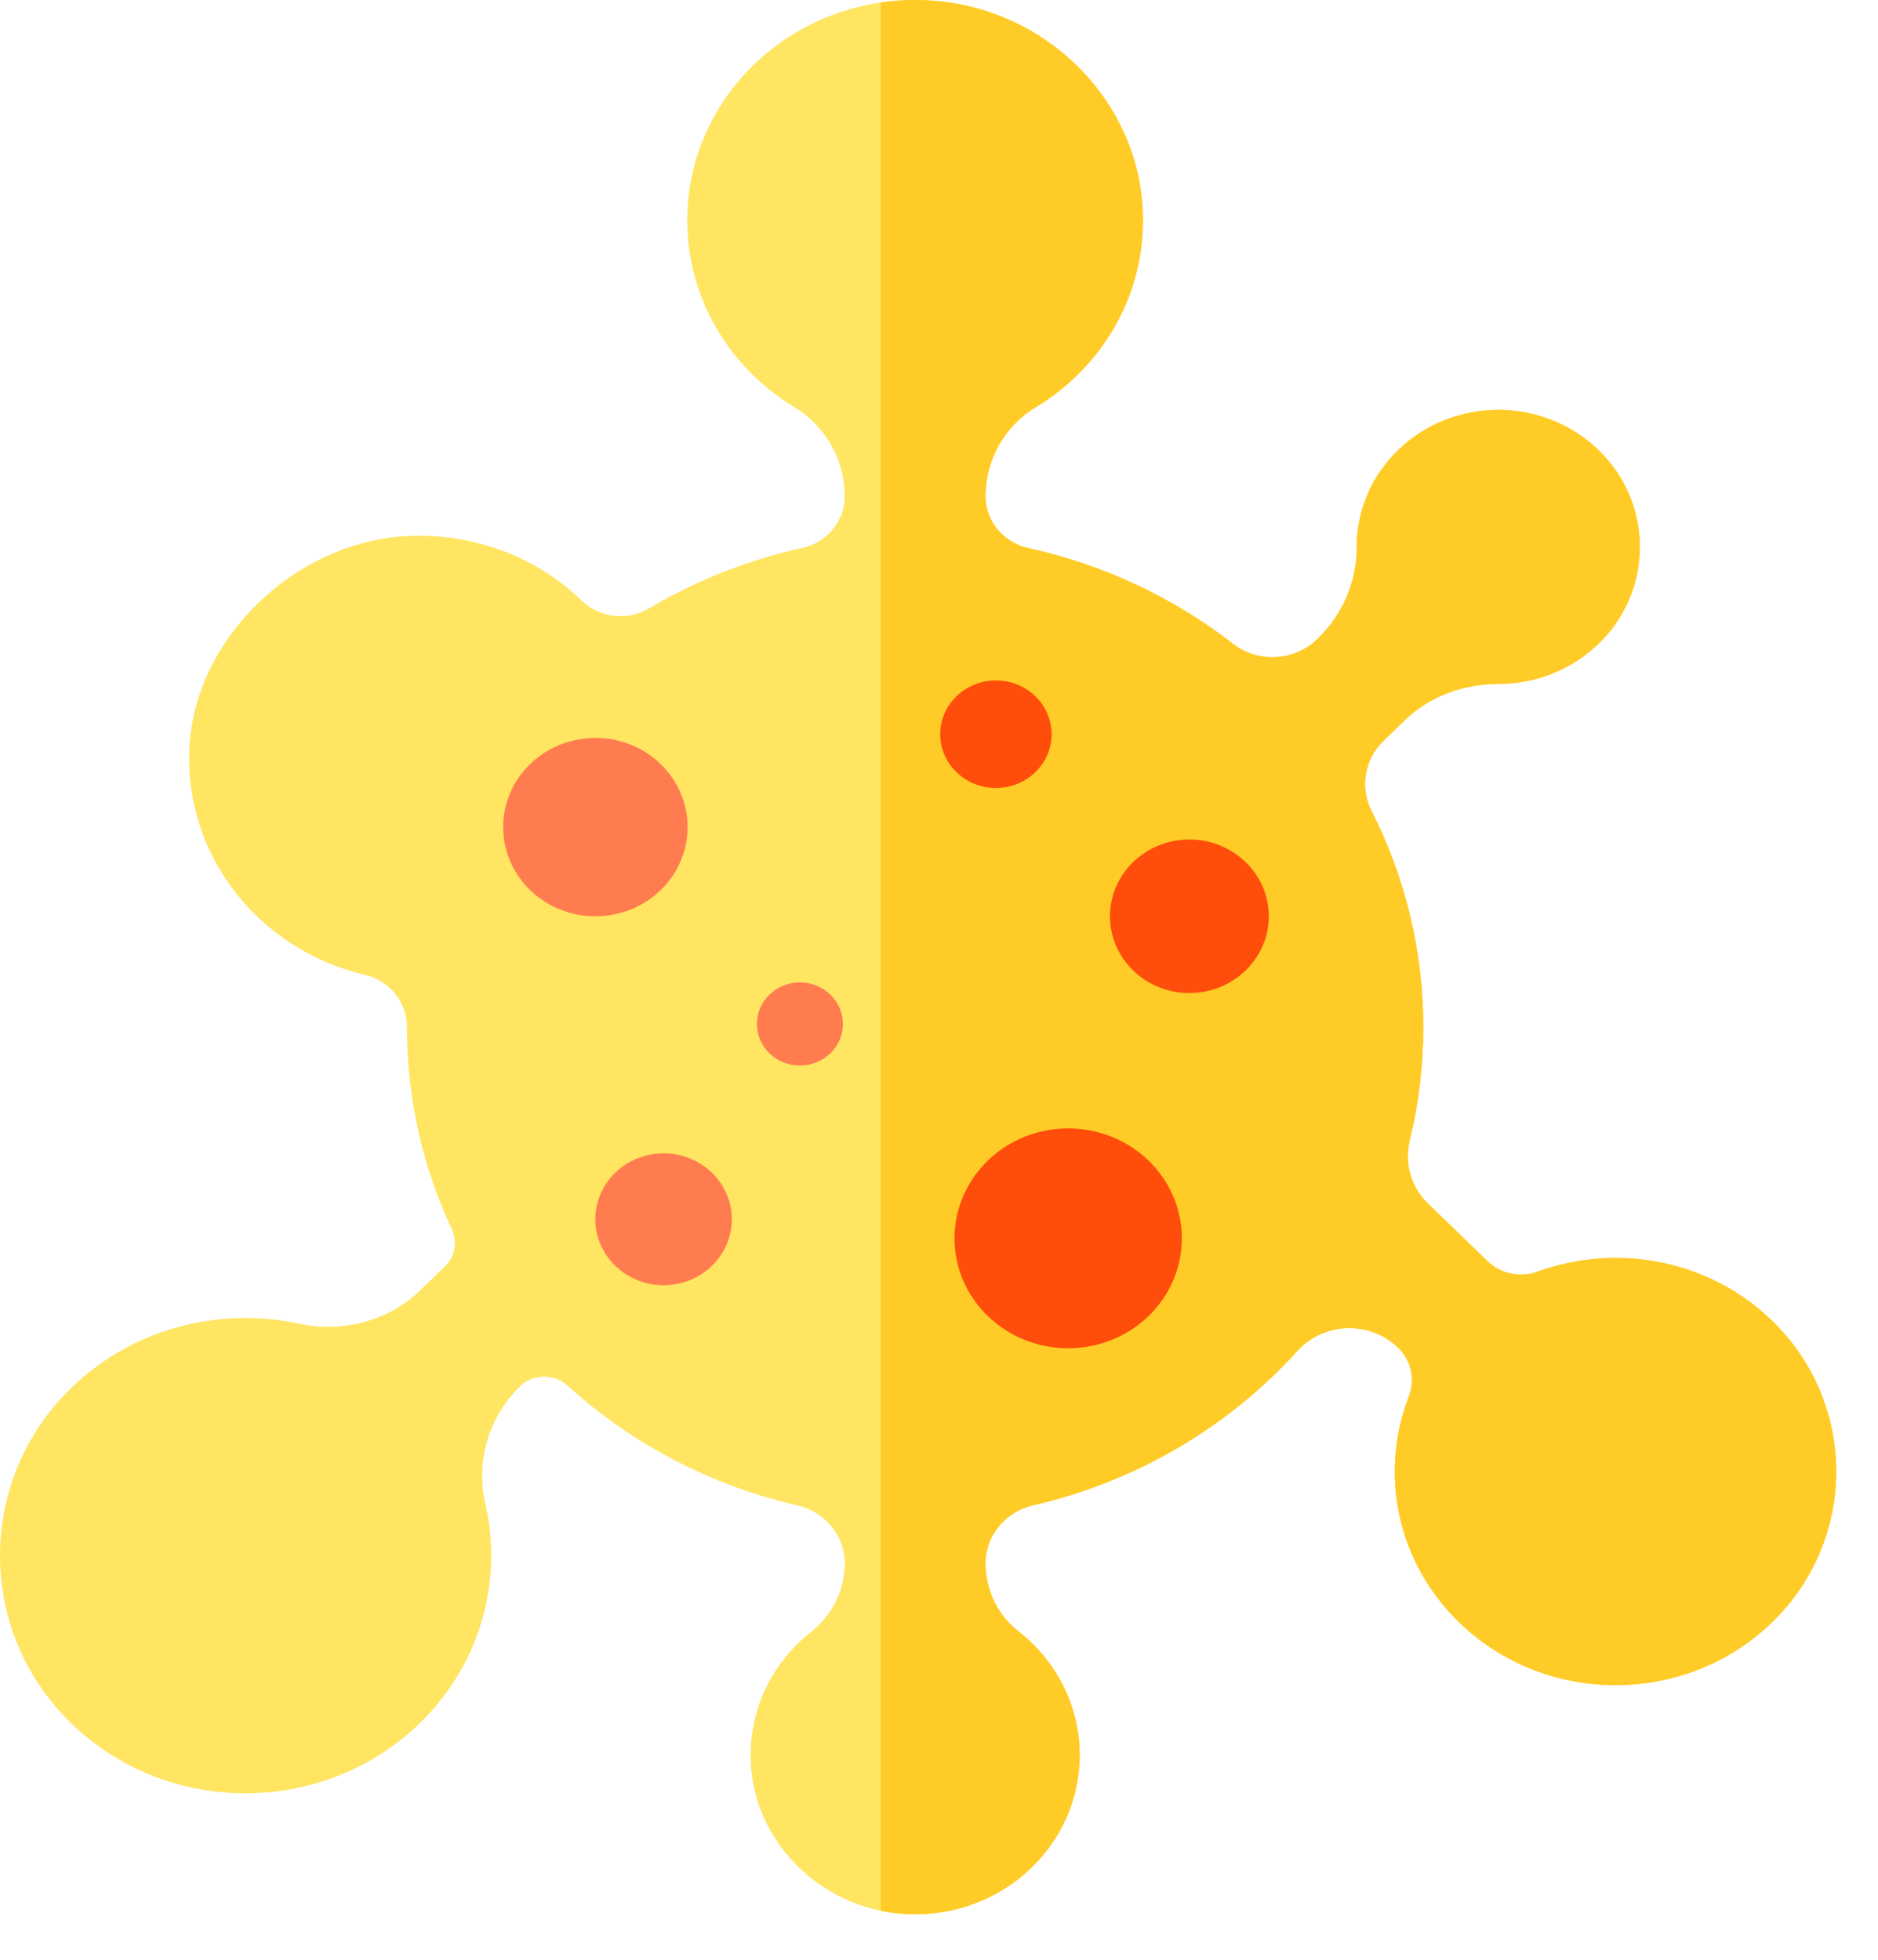<svg width="23" height="24" viewBox="0 0 23 24" fill="none" xmlns="http://www.w3.org/2000/svg">
<path d="M21.775 16.247C20.998 15.434 19.825 15.21 18.83 15.574C18.617 15.651 18.378 15.599 18.217 15.444L17.488 14.738C17.278 14.536 17.198 14.243 17.266 13.965C17.374 13.52 17.432 13.056 17.432 12.58C17.432 11.629 17.203 10.729 16.797 9.929C16.651 9.642 16.712 9.297 16.946 9.07L17.208 8.818C17.51 8.525 17.923 8.376 18.351 8.376C18.84 8.375 19.329 8.177 19.678 7.779C20.227 7.15 20.217 6.209 19.655 5.592C18.986 4.857 17.827 4.83 17.123 5.511C16.782 5.841 16.613 6.274 16.615 6.707C16.617 7.127 16.44 7.53 16.133 7.827C15.854 8.096 15.41 8.124 15.103 7.885C14.381 7.325 13.528 6.917 12.595 6.712C12.288 6.644 12.07 6.382 12.07 6.078C12.07 5.637 12.297 5.222 12.684 4.988C13.482 4.507 14.01 3.646 13.998 2.666C13.981 1.239 12.791 0.056 11.317 0.002C9.726 -0.057 8.417 1.173 8.417 2.698C8.417 3.663 8.94 4.508 9.727 4.985C10.114 5.22 10.346 5.635 10.346 6.078C10.346 6.38 10.13 6.644 9.825 6.711C9.153 6.858 8.522 7.111 7.952 7.449C7.687 7.607 7.346 7.568 7.125 7.355C6.584 6.834 5.825 6.525 4.992 6.565C3.618 6.631 2.393 7.812 2.321 9.141C2.247 10.49 3.188 11.639 4.472 11.939C4.773 12.01 4.984 12.274 4.984 12.574V12.58C4.984 13.463 5.181 14.301 5.534 15.056C5.605 15.209 5.574 15.389 5.451 15.507L5.147 15.802C4.758 16.178 4.197 16.325 3.66 16.21C2.653 15.994 1.554 16.282 0.794 17.076C-0.265 18.184 -0.265 19.921 0.796 21.027C1.963 22.245 3.931 22.273 5.135 21.109C5.889 20.379 6.159 19.358 5.945 18.42C5.825 17.898 5.981 17.353 6.372 16.975C6.53 16.822 6.786 16.82 6.949 16.968C7.726 17.673 8.69 18.188 9.761 18.434C10.102 18.513 10.346 18.804 10.346 19.143C10.346 19.47 10.194 19.779 9.933 19.985C9.448 20.369 9.151 20.967 9.197 21.629C9.267 22.621 10.118 23.412 11.145 23.442C12.287 23.475 13.223 22.59 13.223 21.494C13.223 20.881 12.93 20.334 12.472 19.977C12.213 19.775 12.07 19.465 12.07 19.143C12.07 18.804 12.313 18.513 12.655 18.434C13.931 18.14 15.055 17.467 15.891 16.543C16.213 16.188 16.777 16.17 17.121 16.504C17.282 16.659 17.335 16.891 17.255 17.097C16.892 18.029 17.098 19.121 17.873 19.871C18.955 20.917 20.724 20.892 21.773 19.797C22.726 18.803 22.727 17.242 21.775 16.247Z" fill="#FFE562"/>
<path d="M21.773 19.797C20.724 20.892 18.955 20.917 17.873 19.871C17.098 19.121 16.892 18.029 17.256 17.097C17.28 17.033 17.292 16.967 17.292 16.902C17.292 16.755 17.233 16.611 17.121 16.503C16.776 16.17 16.213 16.189 15.891 16.543C15.055 17.466 13.931 18.14 12.655 18.434C12.484 18.473 12.338 18.566 12.234 18.691C12.131 18.816 12.07 18.974 12.07 19.143C12.07 19.465 12.213 19.775 12.472 19.977C12.93 20.334 13.223 20.881 13.223 21.494C13.223 22.59 12.287 23.476 11.145 23.442C11.023 23.438 10.904 23.424 10.788 23.4V0.031C10.959 0.005 11.136 -0.005 11.317 0.002C12.792 0.056 13.981 1.239 13.998 2.666C14.01 3.646 13.482 4.507 12.684 4.988C12.491 5.105 12.337 5.267 12.232 5.455C12.127 5.644 12.07 5.857 12.07 6.078C12.07 6.382 12.289 6.644 12.595 6.712C13.528 6.917 14.382 7.325 15.102 7.885C15.243 7.994 15.412 8.048 15.582 8.048C15.782 8.048 15.982 7.973 16.133 7.827C16.44 7.53 16.617 7.127 16.615 6.707C16.613 6.275 16.782 5.841 17.123 5.511C17.827 4.83 18.987 4.857 19.655 5.591C20.218 6.209 20.227 7.15 19.678 7.779C19.329 8.176 18.84 8.376 18.351 8.376C17.923 8.376 17.51 8.526 17.208 8.817L16.947 9.07C16.712 9.297 16.651 9.642 16.797 9.929C17.203 10.729 17.431 11.629 17.431 12.58C17.431 13.056 17.374 13.52 17.266 13.965C17.198 14.243 17.278 14.536 17.488 14.738L18.217 15.444C18.378 15.599 18.617 15.651 18.83 15.573C19.826 15.21 20.998 15.434 21.775 16.246C22.727 17.242 22.726 18.803 21.773 19.797Z" fill="#FFCB26"/>
<path d="M7.292 11.221C7.916 11.221 8.421 10.732 8.421 10.129C8.421 9.526 7.916 9.037 7.292 9.037C6.668 9.037 6.162 9.526 6.162 10.129C6.162 10.732 6.668 11.221 7.292 11.221Z" fill="#FF7C51"/>
<path d="M14.566 12.161C15.103 12.161 15.539 11.74 15.539 11.221C15.539 10.702 15.103 10.281 14.566 10.281C14.029 10.281 13.594 10.702 13.594 11.221C13.594 11.74 14.029 12.161 14.566 12.161Z" fill="#FF4D0B"/>
<path d="M13.082 16.511C13.851 16.511 14.474 15.908 14.474 15.165C14.474 14.422 13.851 13.819 13.082 13.819C12.313 13.819 11.69 14.422 11.69 15.165C11.69 15.908 12.313 16.511 13.082 16.511Z" fill="#FF4D0B"/>
<path d="M8.127 15.739C8.589 15.739 8.963 15.377 8.963 14.931C8.963 14.486 8.589 14.124 8.127 14.124C7.666 14.124 7.291 14.486 7.291 14.931C7.291 15.377 7.666 15.739 8.127 15.739Z" fill="#FF7C51"/>
<path d="M9.796 13.049C10.087 13.049 10.323 12.821 10.323 12.54C10.323 12.259 10.087 12.031 9.796 12.031C9.506 12.031 9.27 12.259 9.27 12.54C9.27 12.821 9.506 13.049 9.796 13.049Z" fill="#FF7C51"/>
<path d="M12.197 9.65C12.574 9.65 12.879 9.355 12.879 8.992C12.879 8.628 12.574 8.333 12.197 8.333C11.821 8.333 11.515 8.628 11.515 8.992C11.515 9.355 11.821 9.65 12.197 9.65Z" fill="#FF4D0B"/>
</svg>
